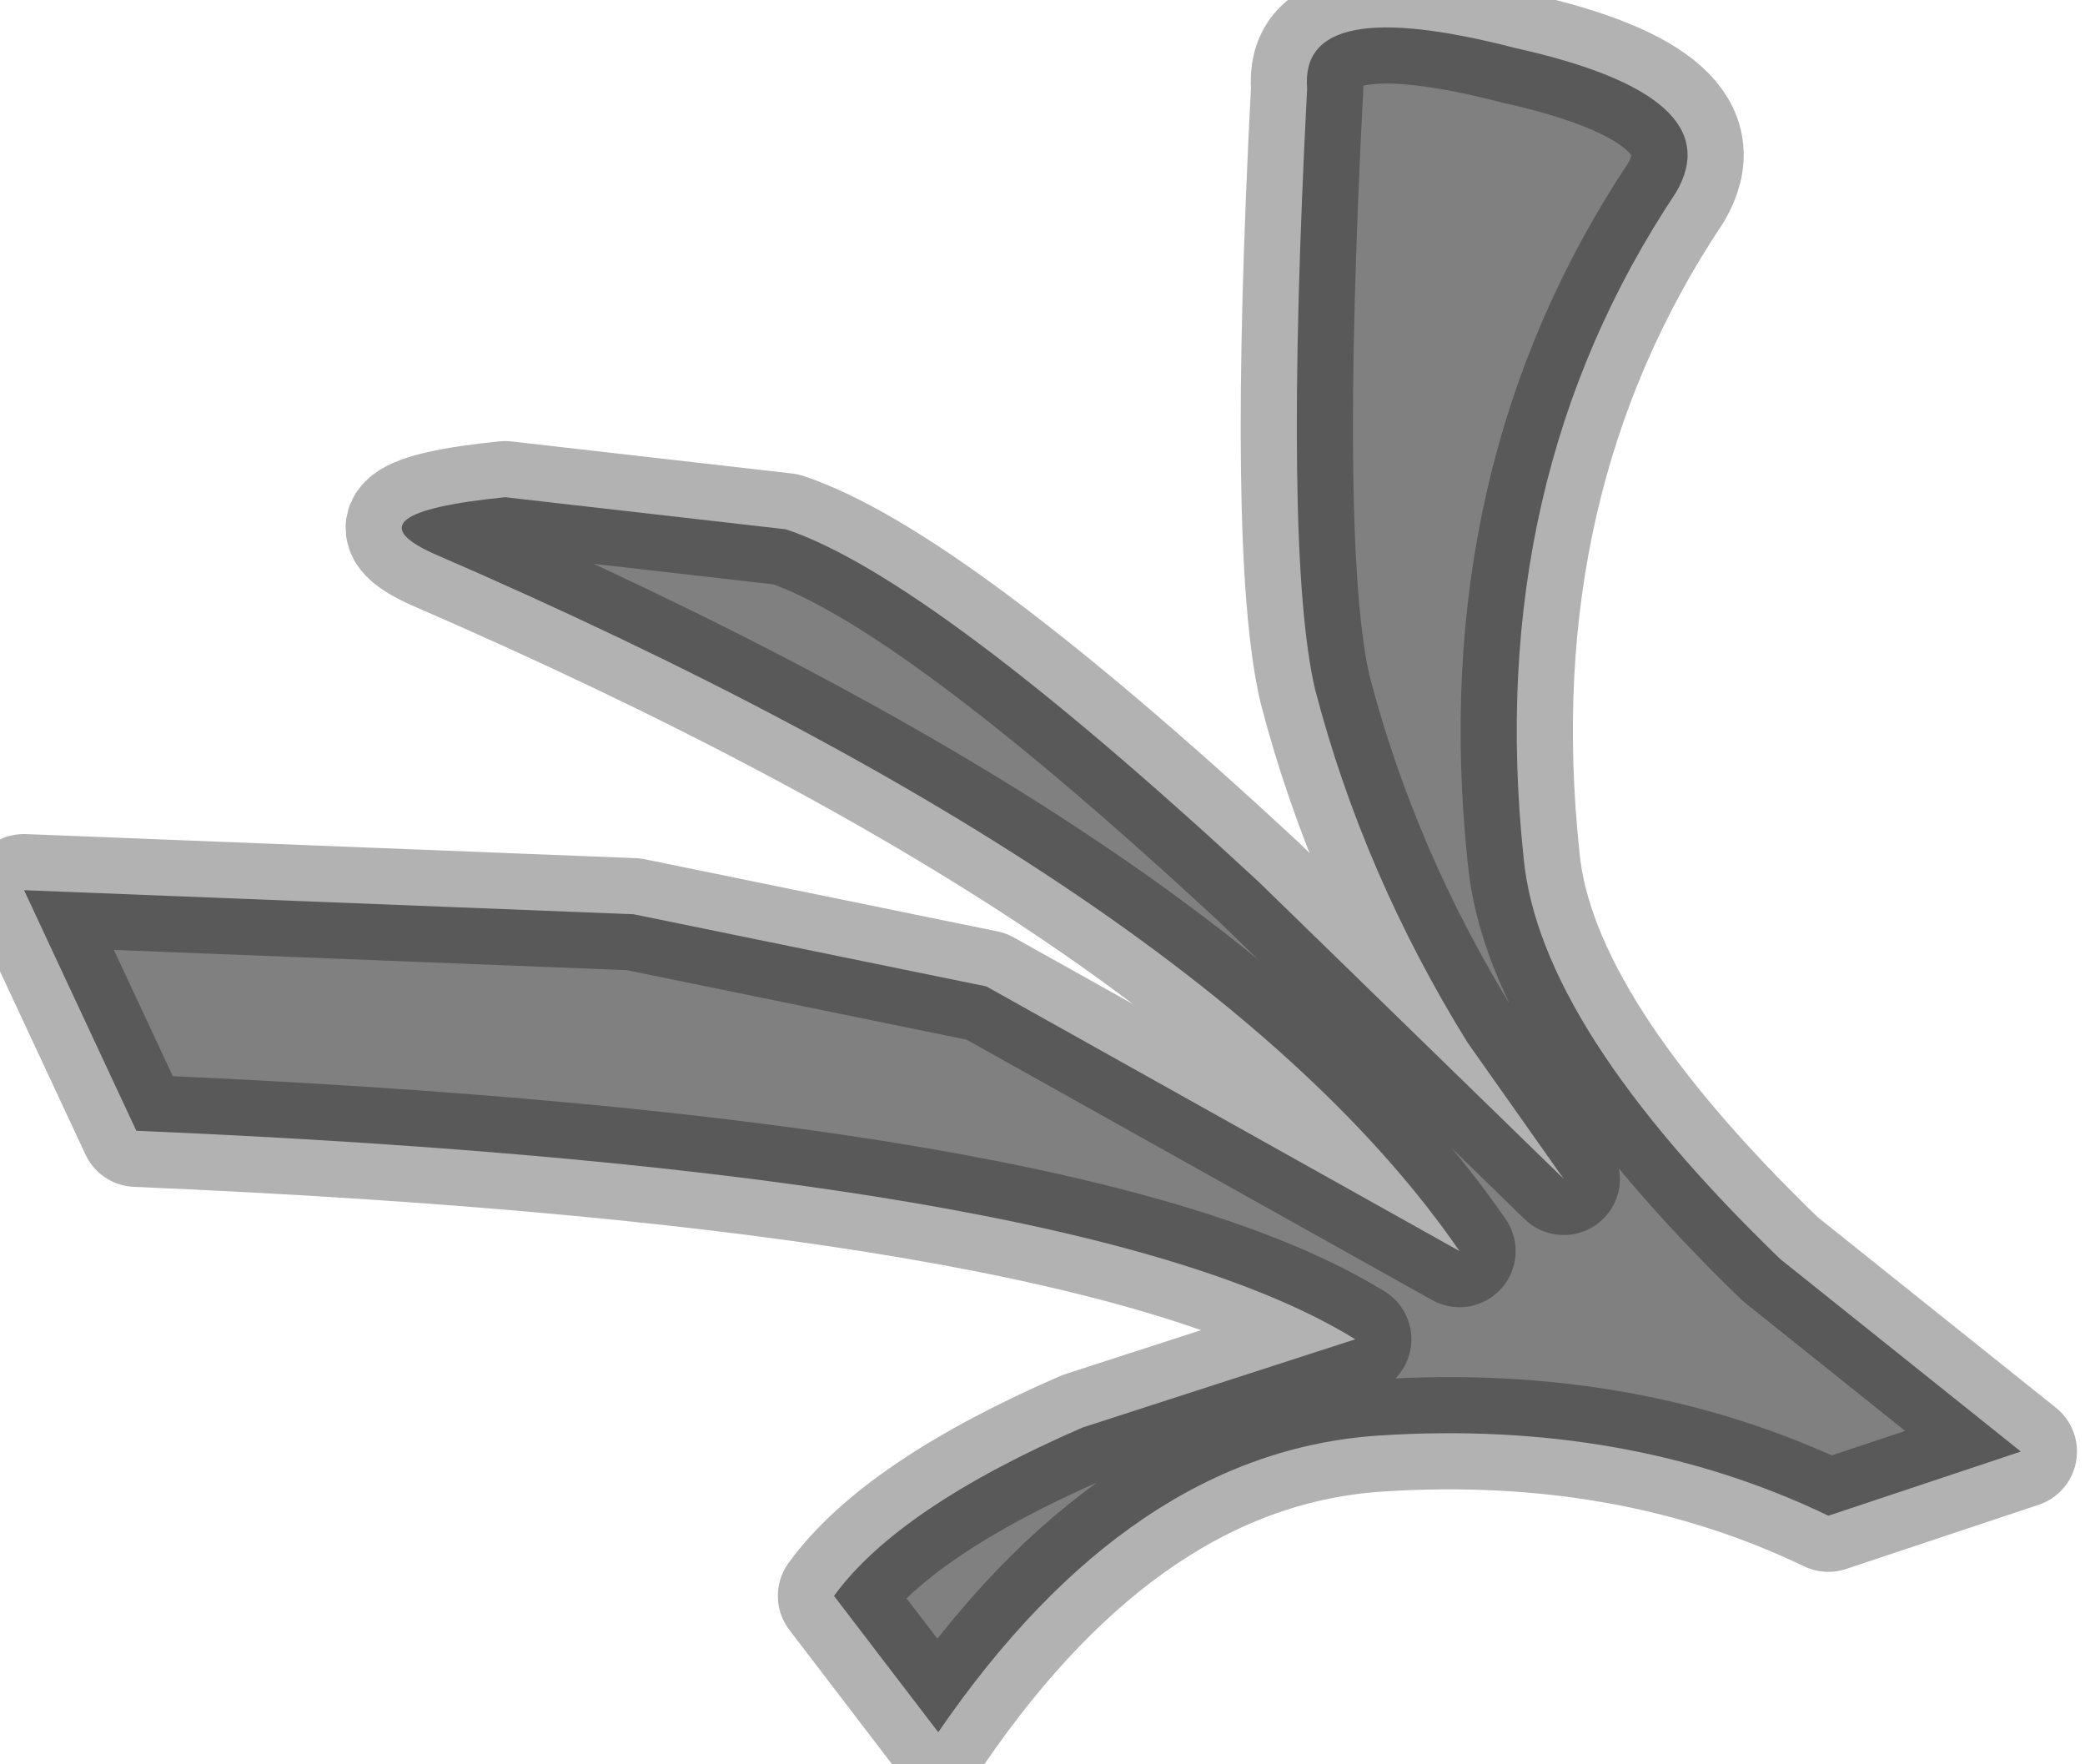 <?xml version="1.0" encoding="utf-8"?>
<svg version="1.1" id="Layer_1"
xmlns="http://www.w3.org/2000/svg"
xmlns:xlink="http://www.w3.org/1999/xlink"
width="13px" height="11px"
xml:space="preserve">
<g id="PathID_1937" transform="matrix(1, 0, 0, 1, 6.4, 5.5)">
<path style="fill:#808080;fill-opacity:1" d="M3.05 -5.2Q4.4 -4.9 4.05 -4.3Q2.85 -2.5 3.1 -0.15Q3.2 0.9 4.7 2.35L6.2 3.55L5 3.95Q3.75 3.35 2.2 3.45Q0.65 3.55 -0.55 5.3L-1.2 4.45Q-0.8 3.9 0.35 3.4L2.05 2.85Q0.35 1.8 -5.55 1.55L-6.25 0.05L-2.45 0.2L-0.25 0.65L2.7 2.3Q1.15 0.05 -3.7 -2.05Q-4.25 -2.3 -3.25 -2.4L-1.5 -2.2Q-0.6 -1.9 1.45 0L3.35 1.85L2.75 1Q2.1 -0.05 1.8 -1.2Q1.6 -2.05 1.75 -4.95Q1.7 -5.55 3.05 -5.2" />
<path style="fill:none;stroke-width:0.7;stroke-linecap:round;stroke-linejoin:round;stroke-miterlimit:3;stroke:#000000;stroke-opacity:0.302" d="M1.75 -4.95Q1.6 -2.05 1.8 -1.2Q2.1 -0.05 2.75 1L3.35 1.85L1.45 0Q-0.6 -1.9 -1.5 -2.2L-3.25 -2.4Q-4.25 -2.3 -3.7 -2.05Q1.15 0.05 2.7 2.3L-0.25 0.65L-2.45 0.2L-6.25 0.05L-5.55 1.55Q0.35 1.8 2.05 2.85L0.35 3.4Q-0.8 3.9 -1.2 4.45L-0.55 5.3Q0.65 3.55 2.2 3.45Q3.75 3.35 5 3.95L6.2 3.55L4.7 2.35Q3.2 0.9 3.1 -0.15Q2.85 -2.5 4.05 -4.3Q4.4 -4.9 3.05 -5.2Q1.7 -5.55 1.75 -4.95z" />
</g>
</svg>
